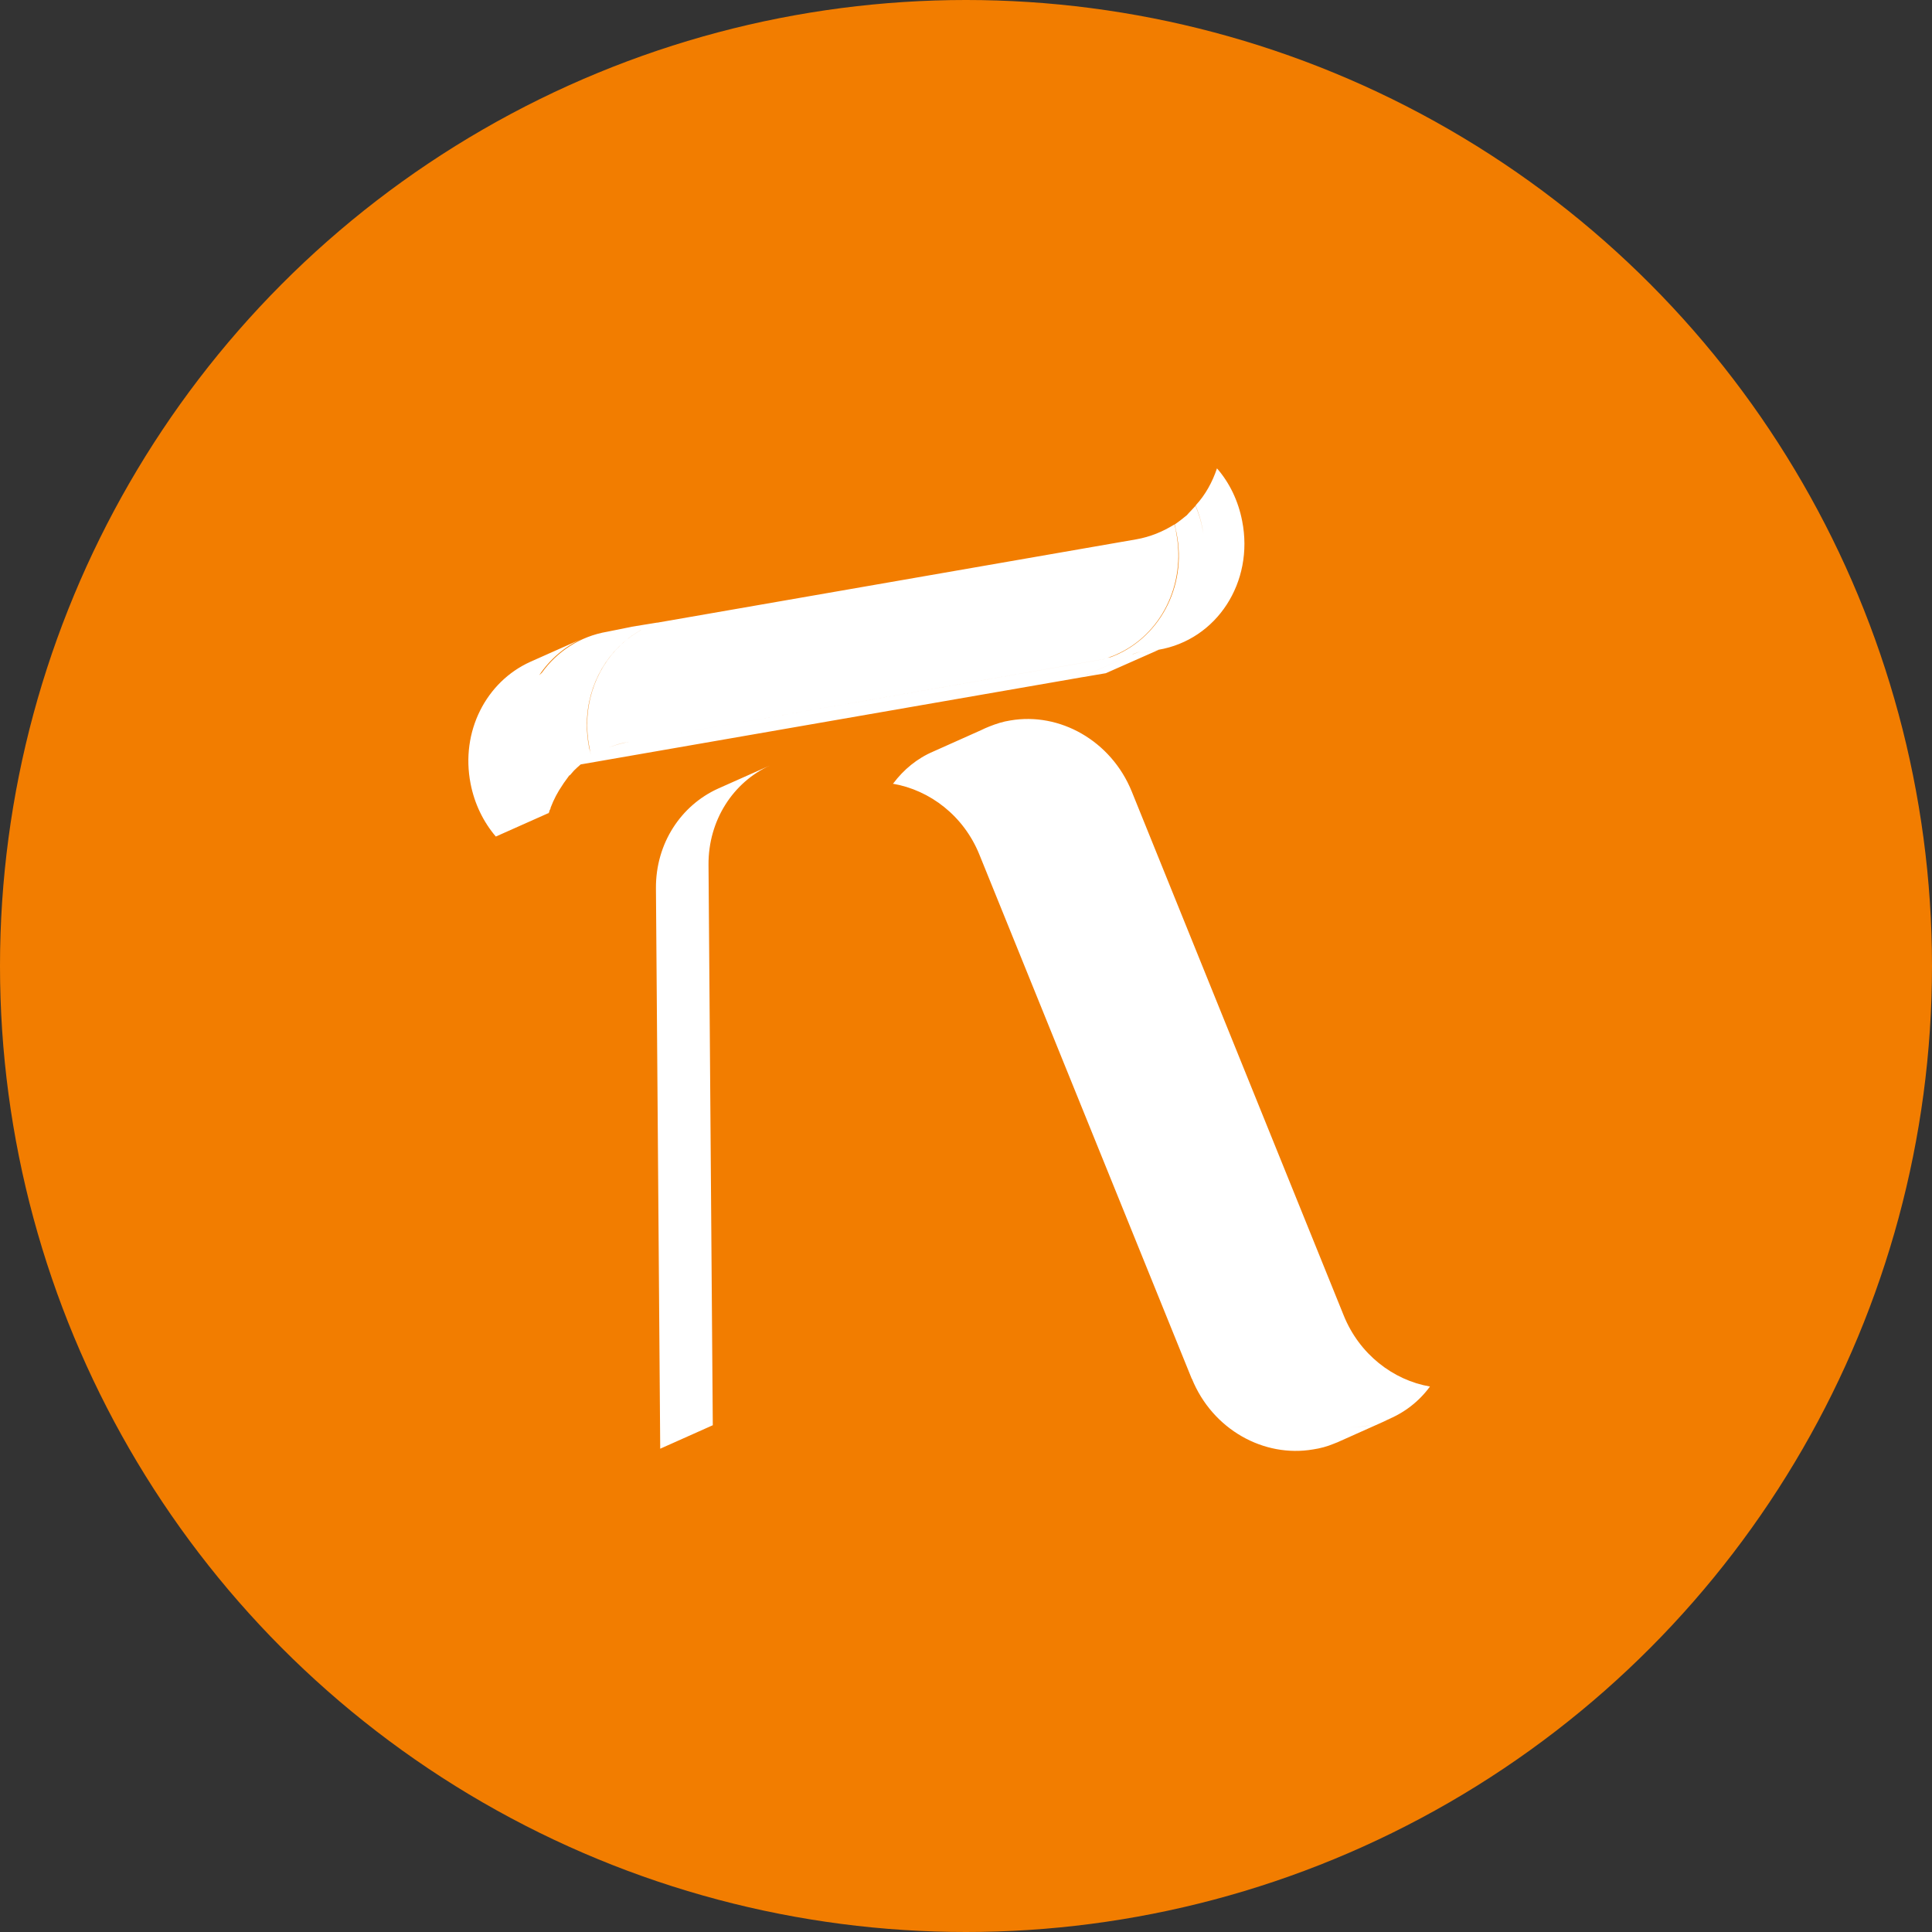 <svg width="33" height="33" viewBox="0 0 33 33" fill="none" xmlns="http://www.w3.org/2000/svg">
<rect x="0" y="0" width="33" height="33" fill="#333333" stroke="none"/>
<circle cx="16.5" cy="16.5" r="16.5" fill="#F27D00"/>
<path fill-rule="evenodd" clip-rule="evenodd" d="M20.787 8C20.999 8.243 21.15 8.552 21.217 8.898C21.423 9.941 20.787 10.929 19.786 11.099L19.366 11.17L19.792 11.099L18.888 11.499L18.458 11.572L19.355 11.172L19.355 11.172L19.355 11.172L19.355 11.172L19.355 11.172C19.399 11.157 19.442 11.141 19.484 11.123C19.446 11.138 19.407 11.153 19.367 11.166L19.367 11.166C19.361 11.168 19.355 11.17 19.349 11.172L19.346 11.172L19.342 11.174L19.355 11.172L18.457 11.572L9.918 13.057C9.878 13.091 9.84 13.127 9.803 13.163C9.78 13.188 9.758 13.213 9.736 13.24L9.723 13.246C9.693 13.287 9.666 13.324 9.64 13.361C9.636 13.364 9.635 13.367 9.633 13.37C9.632 13.373 9.63 13.376 9.627 13.379C9.624 13.383 9.623 13.386 9.621 13.389C9.62 13.392 9.618 13.395 9.615 13.398C9.612 13.401 9.611 13.404 9.609 13.407C9.608 13.41 9.606 13.413 9.603 13.416C9.524 13.531 9.458 13.658 9.409 13.786C9.403 13.798 9.403 13.804 9.403 13.81C9.403 13.816 9.403 13.816 9.397 13.822V13.822C9.397 13.828 9.397 13.828 9.391 13.834L9.385 13.846V13.852C9.385 13.855 9.383 13.858 9.382 13.862C9.38 13.865 9.379 13.868 9.379 13.871C9.373 13.883 9.373 13.889 9.373 13.895C9.354 13.873 9.336 13.851 9.318 13.828C9.334 13.849 9.35 13.869 9.367 13.889L8.469 14.289C8.257 14.04 8.105 13.731 8.038 13.386C7.863 12.494 8.305 11.645 9.057 11.305L9.939 10.912C9.64 11.047 9.39 11.265 9.21 11.534C9.225 11.519 9.24 11.505 9.255 11.491C9.515 11.129 9.904 10.87 10.373 10.79L10.781 10.708L10.791 10.705L11.24 10.632L11.238 10.633L11.24 10.632L11.22 10.641C11.229 10.638 11.238 10.635 11.247 10.632L19.404 9.213C19.646 9.171 19.865 9.08 20.059 8.958L20.059 8.958C20.071 9.001 20.083 9.043 20.089 9.092C20.265 9.99 19.823 10.846 19.067 11.179C19.04 11.193 19.011 11.206 18.981 11.218L19.055 11.185C19.009 11.204 18.962 11.222 18.913 11.238C18.936 11.233 18.959 11.226 18.981 11.218L18.948 11.232L18.959 11.23C19.784 10.93 20.286 10.034 20.095 9.098C20.089 9.073 20.084 9.051 20.08 9.028C20.075 9.005 20.071 8.982 20.065 8.958C20.137 8.91 20.204 8.855 20.271 8.801L20.271 8.801C20.296 8.773 20.322 8.744 20.35 8.716C20.374 8.69 20.398 8.664 20.423 8.637L20.423 8.637C20.423 8.634 20.424 8.632 20.426 8.631C20.427 8.629 20.429 8.628 20.429 8.625C20.586 8.455 20.708 8.237 20.787 8ZM18.878 11.254L11.054 12.616L18.874 11.255L18.878 11.254ZM10.741 12.67C10.623 12.691 10.51 12.724 10.403 12.766C10.512 12.724 10.623 12.695 10.741 12.67ZM10.096 12.902C10.096 12.899 10.095 12.897 10.094 12.894C10.084 12.855 10.075 12.819 10.07 12.779C9.899 11.936 10.282 11.131 10.954 10.759L10.94 10.766C10.388 11.079 10.033 11.681 10.024 12.352C10.022 12.492 10.035 12.635 10.064 12.779C10.075 12.821 10.085 12.864 10.096 12.902L10.096 12.902ZM20.424 8.639C20.423 8.64 20.422 8.641 20.422 8.643C20.471 8.764 20.514 8.892 20.538 9.025C20.544 9.056 20.549 9.087 20.554 9.118C20.549 9.085 20.544 9.052 20.538 9.019C20.514 8.886 20.472 8.76 20.424 8.639ZM20.358 23.549L20.356 23.55L16.729 14.598L17.627 14.198L17.789 14.599L17.627 14.198C17.614 14.166 17.601 14.135 17.586 14.104C17.601 14.135 17.614 14.166 17.627 14.198L16.729 14.598C16.462 13.937 15.886 13.495 15.249 13.386L15.258 13.381C15.434 13.147 15.663 12.954 15.947 12.834L16.757 12.472C16.803 12.449 16.851 12.428 16.899 12.409C17.02 12.361 17.136 12.324 17.257 12.306C18.1 12.16 18.979 12.652 19.331 13.519L22.952 22.47C23.219 23.131 23.795 23.574 24.425 23.683C24.238 23.938 23.983 24.138 23.674 24.259C23.657 24.267 23.64 24.273 23.623 24.28C23.642 24.273 23.661 24.266 23.679 24.259C23.687 24.257 23.694 24.253 23.702 24.25C23.713 24.245 23.726 24.239 23.74 24.235L22.843 24.636C22.833 24.639 22.823 24.643 22.812 24.648C22.802 24.652 22.791 24.657 22.782 24.66C22.667 24.708 22.551 24.739 22.43 24.757C21.589 24.902 20.711 24.419 20.358 23.549ZM16.151 12.986L16.156 12.987L16.151 12.986L16.151 12.986ZM23.322 24.357C23.35 24.352 23.378 24.347 23.406 24.342C23.38 24.347 23.354 24.352 23.328 24.357C23.226 24.374 23.124 24.382 23.023 24.382C23.122 24.382 23.222 24.374 23.322 24.357ZM12.102 14.774L11.204 15.175C11.198 14.404 11.635 13.755 12.265 13.47L13.154 13.074C12.528 13.356 12.096 14.008 12.102 14.774ZM12.175 24.344L11.277 24.745L11.204 15.175L12.102 14.774L12.175 24.344Z" fill="white"/>
</svg>
